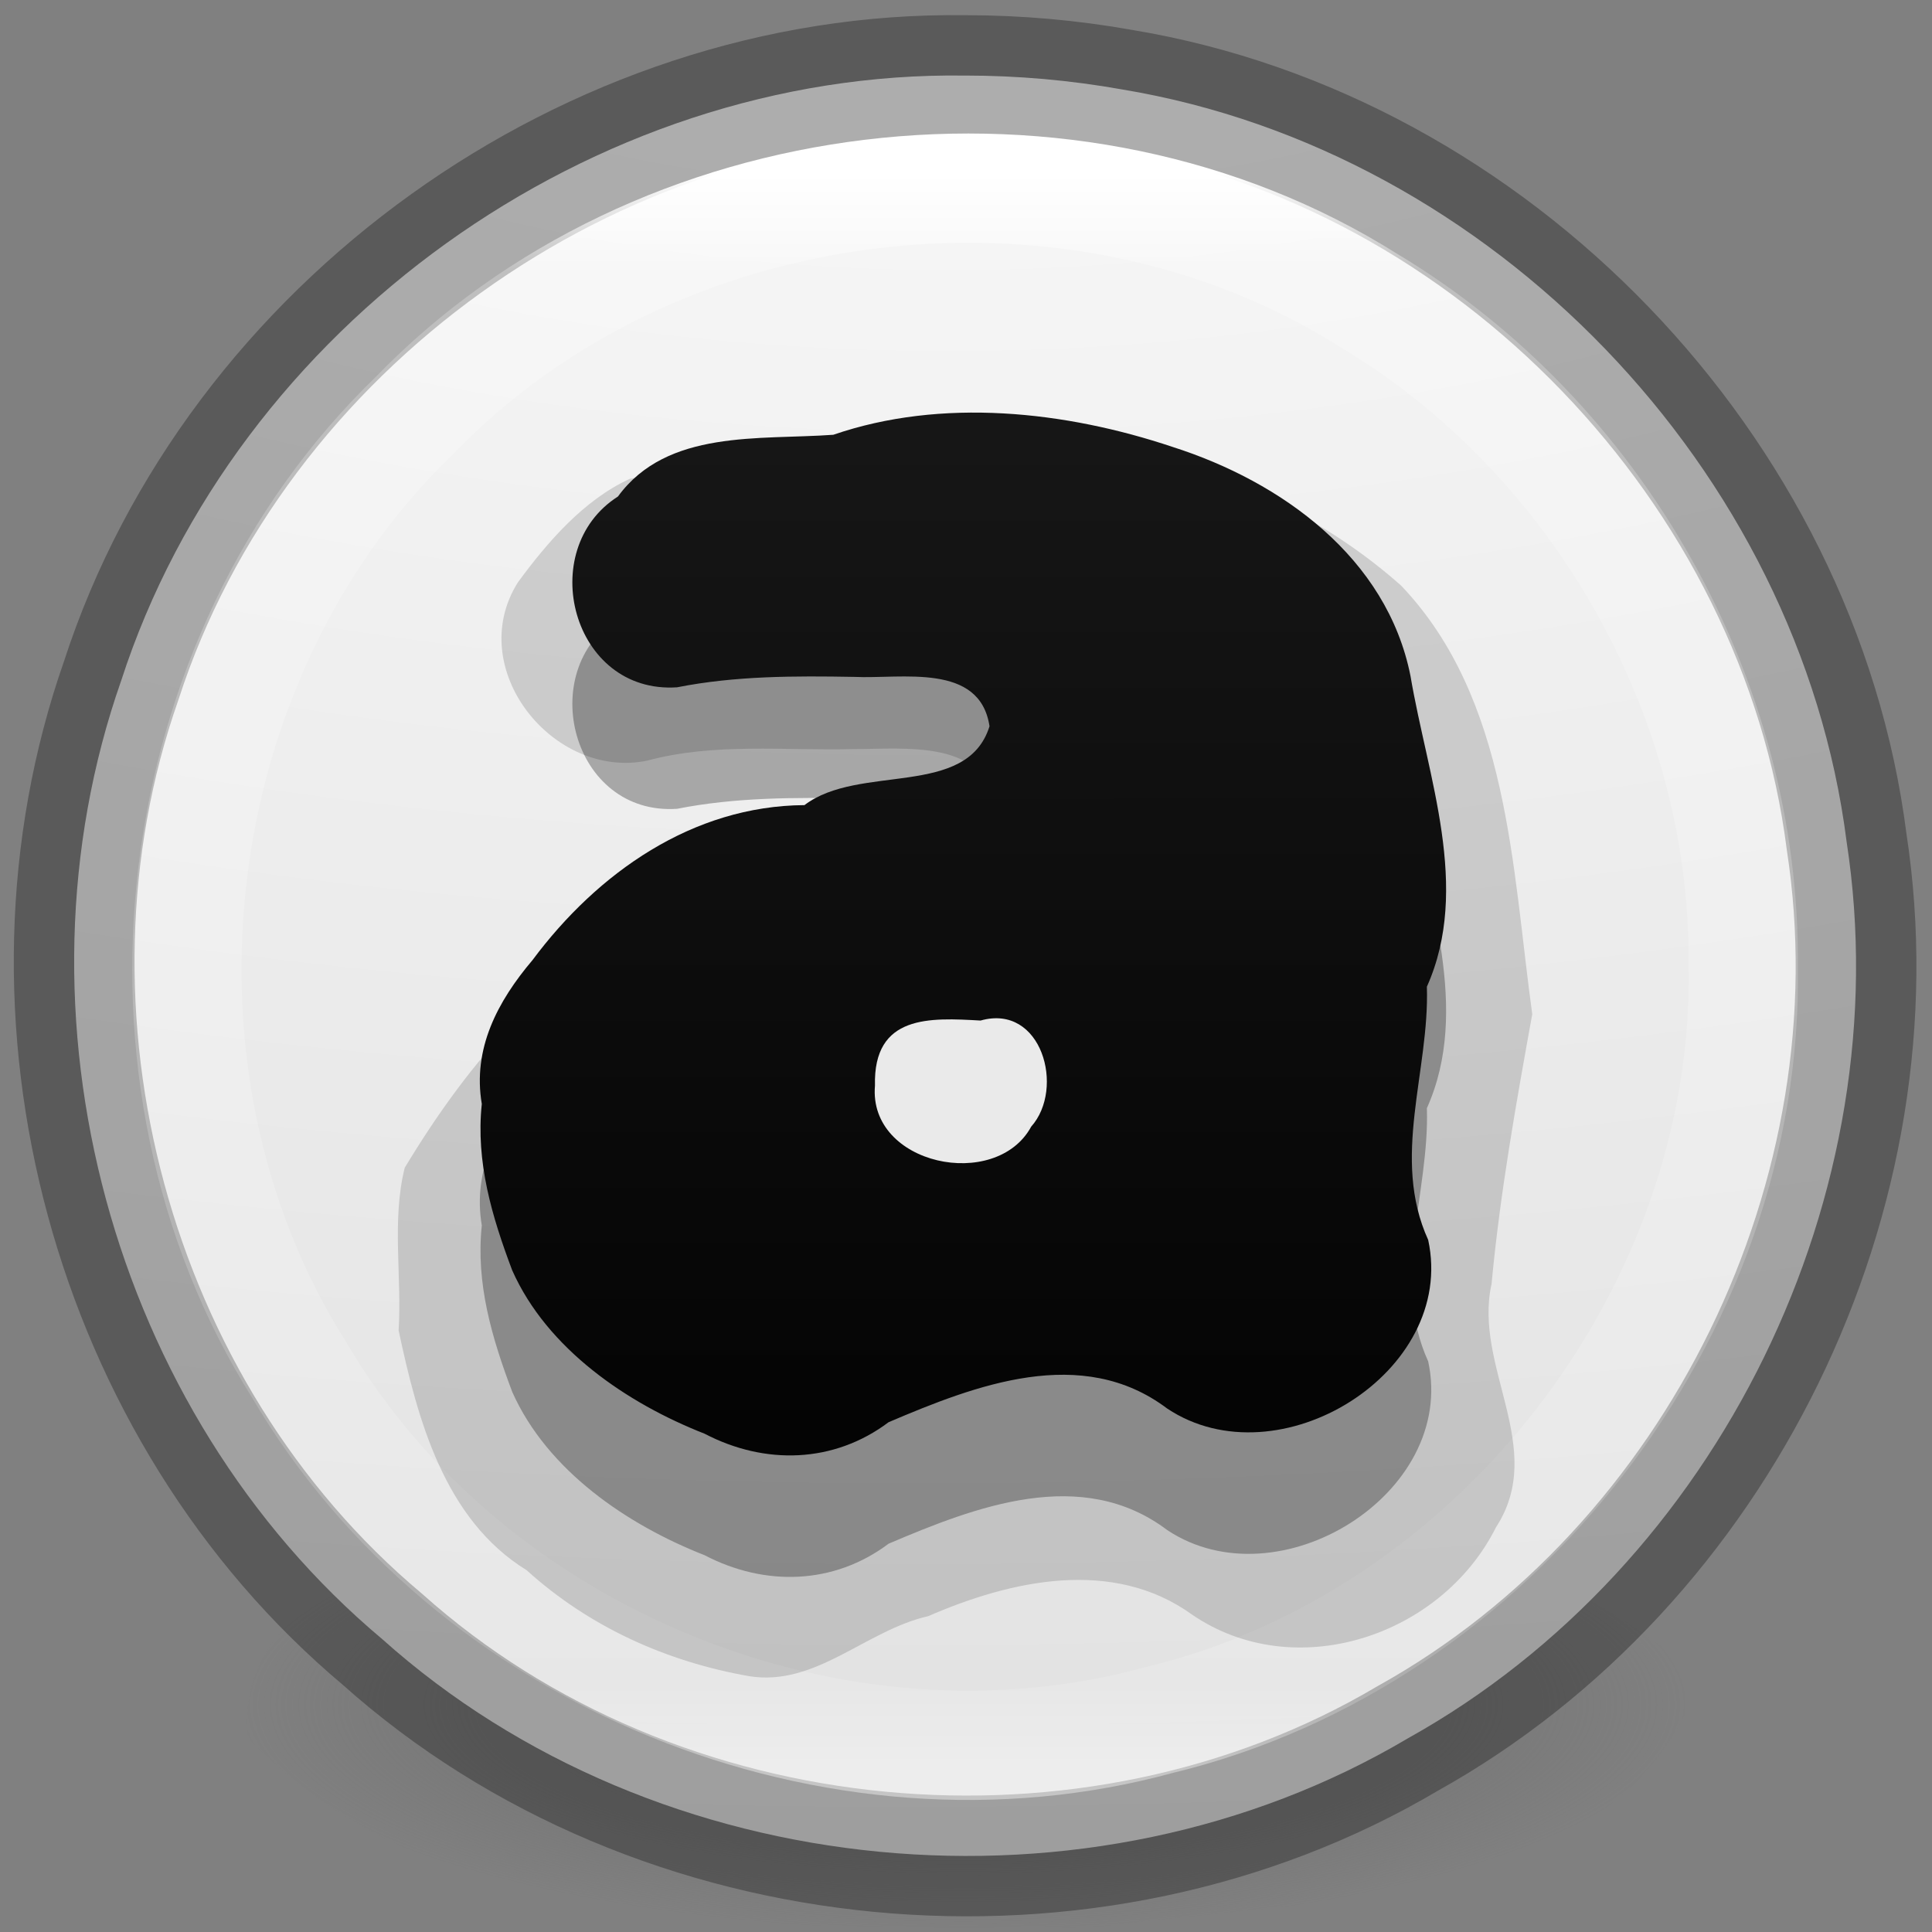 <svg xmlns="http://www.w3.org/2000/svg" xmlns:svg="http://www.w3.org/2000/svg" xmlns:xlink="http://www.w3.org/1999/xlink" id="svg3489" width="16" height="16" version="1.1"><rect width="100%" height="100%" fill="#808080" stroke="none"/><defs id="defs3491"><linearGradient id="linearGradient4399"><stop id="stop4401" offset="0" stop-color="#2a2a2a" stop-opacity="1"/><stop id="stop4403" offset=".262" stop-color="#181818" stop-opacity="1"/><stop id="stop4405" offset=".642" stop-color="#000" stop-opacity="1"/><stop id="stop4407" offset="1" stop-color="#000" stop-opacity="1"/></linearGradient><linearGradient id="linearGradient4311"><stop id="stop4313" offset="0" stop-color="#fff" stop-opacity="1"/><stop id="stop4315" offset="1" stop-color="#fff" stop-opacity="0"/></linearGradient><linearGradient id="linearGradient4806"><stop id="stop4808" offset="0" stop-color="#fff" stop-opacity="1"/><stop id="stop4810" offset=".424" stop-color="#fff" stop-opacity=".235"/><stop id="stop4812" offset=".821" stop-color="#fff" stop-opacity=".157"/><stop id="stop4814" offset="1" stop-color="#fff" stop-opacity=".392"/></linearGradient><linearGradient id="linearGradient3820-7-2"><stop id="stop3822-2-6" offset="0" stop-color="#3d3d3d" stop-opacity="1"/><stop id="stop3864-8-7" offset=".5" stop-color="#686868" stop-opacity=".498"/><stop id="stop3824-1-2" offset="1" stop-color="#686868" stop-opacity="0"/></linearGradient><linearGradient id="linearGradient3957-2"><stop id="stop3959-62" offset="0" stop-color="#fff" stop-opacity="1"/><stop id="stop3961-5" offset="1" stop-color="#c1c1c1" stop-opacity="1"/></linearGradient><linearGradient id="linearGradient2867-449-88-871-390-598-476-591-434-148-57-177-3-8"><stop id="stop3750-8-9" offset="0" stop-color="#90dbec" stop-opacity="1"/><stop id="stop3752-3-2" offset=".262" stop-color="#42baea" stop-opacity="1"/><stop id="stop3754-7-2" offset=".705" stop-color="#3689e6" stop-opacity="1"/><stop id="stop3756-9-3" offset="1" stop-color="#2b63a0" stop-opacity="1"/></linearGradient><linearGradient id="linearGradient3957"><stop id="stop3959" offset="0" stop-color="#fff" stop-opacity="1"/><stop id="stop3961" offset="1" stop-color="#c1c1c1" stop-opacity="1"/></linearGradient><linearGradient id="linearGradient4168"><stop id="stop4170" offset="0" stop-color="#f8b17e" stop-opacity="1"/><stop id="stop4172" offset=".232" stop-color="#e35d4f" stop-opacity="1"/><stop id="stop4174" offset=".591" stop-color="#c6262e" stop-opacity="1"/><stop id="stop4176" offset="1" stop-color="#690b54" stop-opacity="1"/></linearGradient><linearGradient id="linearGradient3293" x1="71.204" x2="71.204" y1="15.369" y2="40.496" gradientTransform="matrix(2.382,0,0,2.382,-40.12,-52.954)" gradientUnits="userSpaceOnUse" xlink:href="#linearGradient3924-2-2-5-8"/><radialGradient id="radialGradient3300" cx="99.157" cy="186.171" r="62.769" fx="99.157" fy="186.171" gradientTransform="matrix(0.432,0,0,0.135,88.897,15.967)" gradientUnits="userSpaceOnUse" xlink:href="#linearGradient3820-7-2"/><radialGradient id="radialGradient4145" cx="3.972" cy="8.45" r="20" fx="3.972" fy="8.45" gradientTransform="matrix(0.031,3.787,-8.274,0.067,201.57,-44.929)" gradientUnits="userSpaceOnUse" xlink:href="#linearGradient4632-92-3-0-8-1"/><radialGradient id="radialGradient3337-2-2" cx="4.993" cy="43.5" r="2.5" fx="4.993" fy="43.5" gradientTransform="matrix(2.004,0,0,1.4,27.988,-17.4)" gradientUnits="userSpaceOnUse" xlink:href="#linearGradient3688-166-749-4-0-3-8"/><linearGradient id="linearGradient3688-166-749-4-0-3-8"><stop id="stop2883-4-0-1-8" offset="0" stop-color="#181818" stop-opacity="1"/><stop id="stop2885-9-2-9-6" offset="1" stop-color="#181818" stop-opacity="0"/></linearGradient><radialGradient id="radialGradient3339-1-4" cx="4.993" cy="43.5" r="2.5" fx="4.993" fy="43.5" gradientTransform="matrix(2.004,0,0,1.4,-20.012,-104.4)" gradientUnits="userSpaceOnUse" xlink:href="#linearGradient3688-166-749-4-0-3-8"/><linearGradient id="linearGradient4159" x1="25.058" x2="25.058" y1="47.028" y2="39.999" gradientUnits="userSpaceOnUse" xlink:href="#linearGradient3702-501-757-8-4-1-1"/><linearGradient id="linearGradient3702-501-757-8-4-1-1"><stop id="stop2895-8-9-9-1" offset="0" stop-color="#181818" stop-opacity="0"/><stop id="stop2897-7-8-7-7" offset=".5" stop-color="#181818" stop-opacity="1"/><stop id="stop2899-4-5-1-5" offset="1" stop-color="#181818" stop-opacity="0"/></linearGradient><radialGradient id="radialGradient3988-3" cx="7.118" cy="9.957" r="12.672" fx="7.118" fy="9.957" gradientTransform="matrix(0,12.89,-15.825,0,190.742,-113.098)" gradientUnits="userSpaceOnUse" xlink:href="#linearGradient2867-449-88-871-390-598-476-591-434-148-57-177-8-3-3-6-4-8-8-8-5-7"/><linearGradient id="linearGradient2867-449-88-871-390-598-476-591-434-148-57-177-8-3-3-6-4-8-8-8-5-7"><stop id="stop3750-1-0-7-6-6-1-3-9-3-9" offset="0" stop-color="#2a2a2a" stop-opacity="1"/><stop id="stop3752-3-7-4-0-32-8-923-0-7-0" offset=".262" stop-color="#181818" stop-opacity="1"/><stop id="stop3754-1-8-5-2-7-6-7-1-9-1" offset=".468" stop-color="#000" stop-opacity="1"/><stop id="stop3756-1-6-2-6-6-1-96-6-0-1" offset="1" stop-color="#000" stop-opacity="1"/></linearGradient><linearGradient id="linearGradient3180" x1="24" x2="24" y1="5" y2="43" gradientTransform="matrix(1.432,0,0,1.436,-2.378,-2.471)" gradientUnits="userSpaceOnUse" xlink:href="#linearGradient3924-2-2-5-8"/><linearGradient id="linearGradient3924-2-2-5-8"><stop id="stop3926-9-4-9-6" offset="0" stop-color="#fff" stop-opacity="1"/><stop id="stop3928-9-8-6-5" offset=".063" stop-color="#fff" stop-opacity=".235"/><stop id="stop3930-3-5-1-7" offset=".951" stop-color="#fff" stop-opacity=".157"/><stop id="stop3932-8-0-4-8" offset="1" stop-color="#fff" stop-opacity=".392"/></linearGradient><radialGradient id="radialGradient3337-2-2-9" cx="4.993" cy="43.5" r="2.5" fx="4.993" fy="43.5" gradientTransform="matrix(2.004,0,0,1.4,27.988,-17.4)" gradientUnits="userSpaceOnUse" xlink:href="#linearGradient3688-166-749-4-0-3-8"/><radialGradient id="radialGradient3339-1-4-6" cx="4.993" cy="43.5" r="2.5" fx="4.993" fy="43.5" gradientTransform="matrix(2.004,0,0,1.4,-20.012,-104.4)" gradientUnits="userSpaceOnUse" xlink:href="#linearGradient3688-166-749-4-0-3-8"/><linearGradient id="linearGradient4632-92-3-0-8-1"><stop id="stop4634-68-8-0-2-9" offset="0" stop-color="#fafafa" stop-opacity="1"/><stop id="stop4636-8-21-7-1-4" offset="1" stop-color="#e1e1e1" stop-opacity="1"/></linearGradient><linearGradient id="linearGradient4452"><stop id="stop4454" offset="0" stop-color="#1a1a1a" stop-opacity="1"/><stop id="stop4456" offset="1" stop-color="#000" stop-opacity="1"/></linearGradient><linearGradient id="linearGradient4296" x1="29.854" x2="66.049" y1="15.236" y2="15.236" gradientUnits="userSpaceOnUse" xlink:href="#linearGradient4311"/><linearGradient id="linearGradient4319-7-5" x1="33.253" x2="33.257" y1="-11.758" y2="42.429" gradientTransform="translate(83.829,-2.98)" gradientUnits="userSpaceOnUse" xlink:href="#linearGradient4452"/><linearGradient id="linearGradient4353" x1="29.854" x2="66.049" y1="15.236" y2="15.236" gradientUnits="userSpaceOnUse" xlink:href="#linearGradient4311"/><linearGradient id="linearGradient4227" x1="29.854" x2="66.049" y1="15.236" y2="15.236" gradientUnits="userSpaceOnUse" xlink:href="#linearGradient4311"/><linearGradient id="linearGradient3450" x1="29.854" x2="66.049" y1="15.236" y2="15.236" gradientUnits="userSpaceOnUse" xlink:href="#linearGradient4311"/></defs><g id="g4407" fill="url(#linearGradient4296)" fill-opacity="1" transform="matrix(0.884,0,0,0.884,-85.394,21.026)"><g id="g4343" fill="url(#linearGradient4353)" transform="translate(1.004,-1.004)"><g id="g3429" fill="url(#linearGradient3450)" transform="matrix(0.25,0,0,0.25,71.689,-17.085)"><path id="path3818-0" fill="url(#radialGradient3300)" fill-opacity="1" stroke="none" d="m 158.926,41.128 c -3.647,7.875 -15.125,7.191 -22.527,8.361 -10.429,-0.215 -23.669,0.955 -31.493,-7.161 -0.58,-6.832 9.75,-7.484 14.555,-8.762 12.741,-1.211 27.877,-2.551 38.675,5.528 0.46,0.568 0.793,1.291 0.79,2.033 z"/><path id="path2555" fill="url(#radialGradient4145)" fill-opacity="1" fill-rule="nonzero" stroke="none" stroke-width="1" d="m 131.78,-19.952 c -13.952,-0.199 -27.313,9.395 -31.612,22.672 -4.386,12.501 -0.391,27.385 9.783,35.92 10.321,9.239 26.533,10.766 38.431,3.718 11.659,-6.491 18.468,-20.428 16.442,-33.606 -1.772,-13.932 -13.287,-25.885 -27.141,-28.183 -1.947,-0.348 -3.924,-0.522 -5.902,-0.522 z" color="#000" display="inline" enable-background="accumulate" overflow="visible" visibility="visible" style="marker:none"/><path id="path2555-7-1" fill="#000" fill-opacity="0" fill-rule="nonzero" stroke="#000" stroke-dasharray="none" stroke-dashoffset="0" stroke-linecap="round" stroke-linejoin="round" stroke-miterlimit="4" stroke-opacity="1" stroke-width="4.524" d="m 131.78,-19.952 c -13.952,-0.199 -27.313,9.395 -31.612,22.672 -4.386,12.501 -0.391,27.385 9.783,35.92 10.321,9.239 26.533,10.766 38.431,3.718 11.659,-6.491 18.468,-20.428 16.442,-33.606 -1.772,-13.932 -13.287,-25.885 -27.141,-28.183 -1.947,-0.348 -3.924,-0.522 -5.902,-0.522 z" color="#000" display="inline" enable-background="accumulate" opacity=".3" overflow="visible" visibility="visible" style="marker:none"/><path id="path3019" fill="none" stroke="url(#linearGradient3293)" stroke-dasharray="none" stroke-dashoffset="0" stroke-linecap="round" stroke-linejoin="round" stroke-miterlimit="4" stroke-opacity="1" stroke-width="4.094" d="m 160.951,13.416 c 0.233,12.958 -9.293,25.218 -21.881,28.253 -12.108,3.32 -25.892,-2.297 -32.238,-13.126 -6.971,-11.064 -5.094,-26.671 4.321,-35.753 9.082,-9.415 24.689,-11.292 35.753,-4.321 8.61,5.145 14.14,14.907 14.045,24.948 z" color="#000" display="inline" enable-background="accumulate" opacity="1" overflow="visible" visibility="visible" style="marker:none"/><g id="g4221-6-5" fill="#000" fill-opacity="1" stroke="none" stroke-dasharray="none" stroke-miterlimit="4" stroke-opacity="1" stroke-width="1.131" opacity=".15" transform="matrix(1.174,0,0,1.191,-22.897,2.211)"><g id="g4189-7-2-0-3-2-0-9" fill="#000" fill-opacity="1" stroke="none" stroke-dasharray="none" stroke-miterlimit="4" stroke-opacity="1" stroke-width="1.131" opacity=".059" transform="translate(83.829,-0.718)"><path id="text1314-5-1-0-2-7-1-0" fill="#000" fill-opacity="1" fill-rule="nonzero" stroke="none" stroke-dasharray="none" stroke-miterlimit="4" stroke-opacity="1" stroke-width="1.131" d="m 44.585,20.878 c -0.35,2.492 3.397,3.685 4.951,2.366 1.843,-0.802 2.118,-4.508 -0.123,-4.805 -1.307,0.119 -2.73,-0.265 -3.95,0.244 -0.559,0.571 -0.8,1.419 -0.878,2.195 z" font-family="Circulate BRK" font-size="56" font-stretch="normal" font-style="normal" font-variant="normal" font-weight="normal" text-anchor="start" writing-mode="lr-tb" style="line-height:125%;text-align:start"/></g><path id="path2165-9-4-9-4-1" fill="#000" fill-opacity="1" fill-rule="nonzero" stroke="none" stroke-dasharray="none" stroke-miterlimit="4" stroke-opacity="1" stroke-width="1.131" d="m 132.707,4.435 c -0.248,-2.182 -2.869,-1.847 -4.493,-1.854 -2.21,0.058 -4.448,-0.207 -6.605,0.366 -2.992,0.603 -5.852,-2.897 -4.122,-5.61 0.946,-1.271 2.102,-2.59 3.567,-3.256 2.761,-0.578 5.567,-0.392 8.242,-1.245 5.763,-0.576 11.947,0.719 16.386,4.605 3.44,3.561 3.536,8.861 4.183,13.482 -0.514,2.805 -1.023,5.593 -1.299,8.488 -0.59,2.614 1.789,5.163 0.14,7.659 -1.748,3.443 -6.43,4.952 -9.701,2.744 -2.527,-1.795 -5.777,-1.083 -8.421,0.05 -1.997,0.447 -3.585,2.222 -5.709,1.889 -2.634,-0.453 -5.105,-1.547 -7.109,-3.335 -2.629,-1.597 -3.483,-4.752 -4.085,-7.544 0.105,-1.701 -0.225,-3.472 0.195,-5.121 2.04,-3.328 4.816,-6.696 8.672,-7.89 2.531,0.126 4.713,-1.336 7.133,-1.622 1.127,-0.136 3.05,-0.265 3.024,-1.805 z" font-family="Circulate BRK" font-size="56" font-stretch="normal" font-style="normal" font-variant="normal" font-weight="normal" text-anchor="start" writing-mode="lr-tb" style="line-height:125%;text-align:start"/><path id="text1314-1-7-6-4-2" fill="#000" fill-opacity="1" fill-rule="nonzero" stroke="none" stroke-dasharray="none" stroke-miterlimit="4" stroke-opacity="1" stroke-width="1.131" d="m 128.414,17.898 c -0.35,2.492 3.397,3.685 4.951,2.366 1.843,-0.802 2.118,-4.508 -0.123,-4.805 -1.307,0.119 -2.73,-0.265 -3.95,0.244 -0.559,0.571 -0.8,1.419 -0.878,2.195 z" font-family="Circulate BRK" font-size="56" font-stretch="normal" font-style="normal" font-variant="normal" font-weight="normal" text-anchor="start" writing-mode="lr-tb" style="line-height:125%;text-align:start"/></g><g id="g4221-6" fill="#000" fill-opacity="1" opacity=".3" transform="translate(-2.5327904e-6,4.553)"><g id="g4189-7-2-0-3-2-0" fill="#000" fill-opacity="1" stroke="#2a2a2a" stroke-dasharray="none" stroke-miterlimit="4" stroke-opacity="1" stroke-width=".113" opacity=".059" transform="translate(83.829,-0.718)"><path id="text1314-5-1-0-2-7-1" fill="#000" fill-opacity="1" fill-rule="nonzero" stroke="#2a2a2a" stroke-dasharray="none" stroke-miterlimit="4" stroke-opacity="1" stroke-width=".113" d="m 44.585,20.878 c -0.254,2.982 4.534,3.968 5.854,1.537 1.277,-1.43 0.395,-4.626 -1.897,-3.976 -1.887,-0.106 -4.025,-0.234 -3.957,2.439 z" font-family="Circulate BRK" font-size="56" font-stretch="normal" font-style="normal" font-variant="normal" font-weight="normal" text-anchor="start" writing-mode="lr-tb" style="line-height:125%;text-align:start"/></g><path font-size="56" style="line-height:125%;text-align:start" id="path2165-9-4-9-4" fill="#000" fill-opacity="1" fill-rule="nonzero" stroke="none" d="m 132.707,4.435 c -0.36,-2.404 -3.301,-1.768 -5.07,-1.854 -2.233,-0.039 -4.449,-0.042 -6.638,0.39 -3.934,0.264 -5.338,-5.157 -2.218,-7.148 1.849,-2.53 5.304,-2.113 8.072,-2.315 4.055,-1.394 8.69,-0.893 12.719,0.457 4.075,1.301 8.027,4.147 8.91,8.581 0.638,3.785 2.272,7.935 0.614,11.645 0.103,3.172 -1.351,6.413 0.049,9.488 1.076,4.962 -5.608,9.092 -9.779,6.32 -3.203,-2.417 -7.183,-0.877 -10.441,0.511 -2.049,1.54 -4.633,1.613 -6.896,0.431 -2.897,-1.136 -5.897,-3.17 -7.209,-6.123 -0.76,-2.016 -1.369,-4.062 -1.139,-6.233 -0.351,-2.069 0.587,-3.842 1.902,-5.394 2.437,-3.273 6,-5.778 10.189,-5.805 2.052,-1.564 6.085,-0.242 6.933,-2.951 z" font-family="Circulate BRK" font-stretch="normal" font-style="normal" font-variant="normal" font-weight="normal" text-anchor="start" writing-mode="lr-tb"/><path font-size="56" style="line-height:125%;text-align:start" id="text1314-1-7-6-4" fill="#000" fill-opacity="1" fill-rule="nonzero" stroke="none" d="m 128.414,17.898 c -0.254,2.982 4.534,3.968 5.854,1.537 1.277,-1.43 0.395,-4.626 -1.897,-3.976 -1.887,-0.106 -4.025,-0.234 -3.957,2.439 z" font-family="Circulate BRK" font-stretch="normal" font-style="normal" font-variant="normal" font-weight="normal" text-anchor="start" writing-mode="lr-tb"/></g><g id="g4221" fill="url(#linearGradient4227)" transform="translate(-2.5327904e-6,0)"><g id="g4189-7-2-0-3-2" fill="#000" fill-opacity="1" stroke="#2a2a2a" stroke-dasharray="none" stroke-miterlimit="4" stroke-opacity="1" stroke-width=".113" opacity=".059" transform="translate(83.829,-0.718)"><path id="text1314-5-1-0-2-7" fill="#000" fill-opacity="1" fill-rule="nonzero" stroke="#2a2a2a" stroke-dasharray="none" stroke-miterlimit="4" stroke-opacity="1" stroke-width=".113" d="m 44.585,20.878 c -0.254,2.982 4.534,3.968 5.854,1.537 1.277,-1.43 0.395,-4.626 -1.897,-3.976 -1.887,-0.106 -4.025,-0.234 -3.957,2.439 z" font-family="Circulate BRK" font-size="56" font-stretch="normal" font-style="normal" font-variant="normal" font-weight="normal" text-anchor="start" writing-mode="lr-tb" style="line-height:125%;text-align:start"/></g><path font-size="56" style="line-height:125%;text-align:start" id="path2165-9-4-9" fill="url(#linearGradient4319-7-5)" fill-opacity="1" fill-rule="nonzero" stroke="none" d="m 132.707,4.435 c -0.36,-2.404 -3.301,-1.768 -5.07,-1.854 -2.233,-0.039 -4.449,-0.042 -6.638,0.39 -3.934,0.264 -5.338,-5.157 -2.218,-7.148 1.849,-2.53 5.304,-2.113 8.072,-2.315 4.055,-1.394 8.69,-0.893 12.719,0.457 4.075,1.301 8.027,4.147 8.91,8.581 0.638,3.785 2.272,7.935 0.614,11.645 0.103,3.172 -1.351,6.413 0.049,9.488 1.076,4.962 -5.608,9.092 -9.779,6.32 -3.203,-2.417 -7.183,-0.877 -10.441,0.511 -2.049,1.54 -4.633,1.613 -6.896,0.431 -2.897,-1.136 -5.897,-3.17 -7.209,-6.123 -0.76,-2.016 -1.369,-4.062 -1.139,-6.233 -0.351,-2.069 0.587,-3.842 1.902,-5.394 2.437,-3.273 6,-5.778 10.189,-5.805 2.052,-1.564 6.085,-0.242 6.933,-2.951 z" font-family="Circulate BRK" font-stretch="normal" font-style="normal" font-variant="normal" font-weight="normal" text-anchor="start" writing-mode="lr-tb"/><path font-size="56" style="line-height:125%;text-align:start" id="text1314-1-7-6" fill="#eaeaea" fill-opacity="1" fill-rule="nonzero" stroke="none" d="m 128.414,17.898 c -0.254,2.982 4.534,3.968 5.854,1.537 1.277,-1.43 0.395,-4.626 -1.897,-3.976 -1.887,-0.106 -4.025,-0.234 -3.957,2.439 z" font-family="Circulate BRK" font-stretch="normal" font-style="normal" font-variant="normal" font-weight="normal" text-anchor="start" writing-mode="lr-tb"/></g></g></g></g></svg>